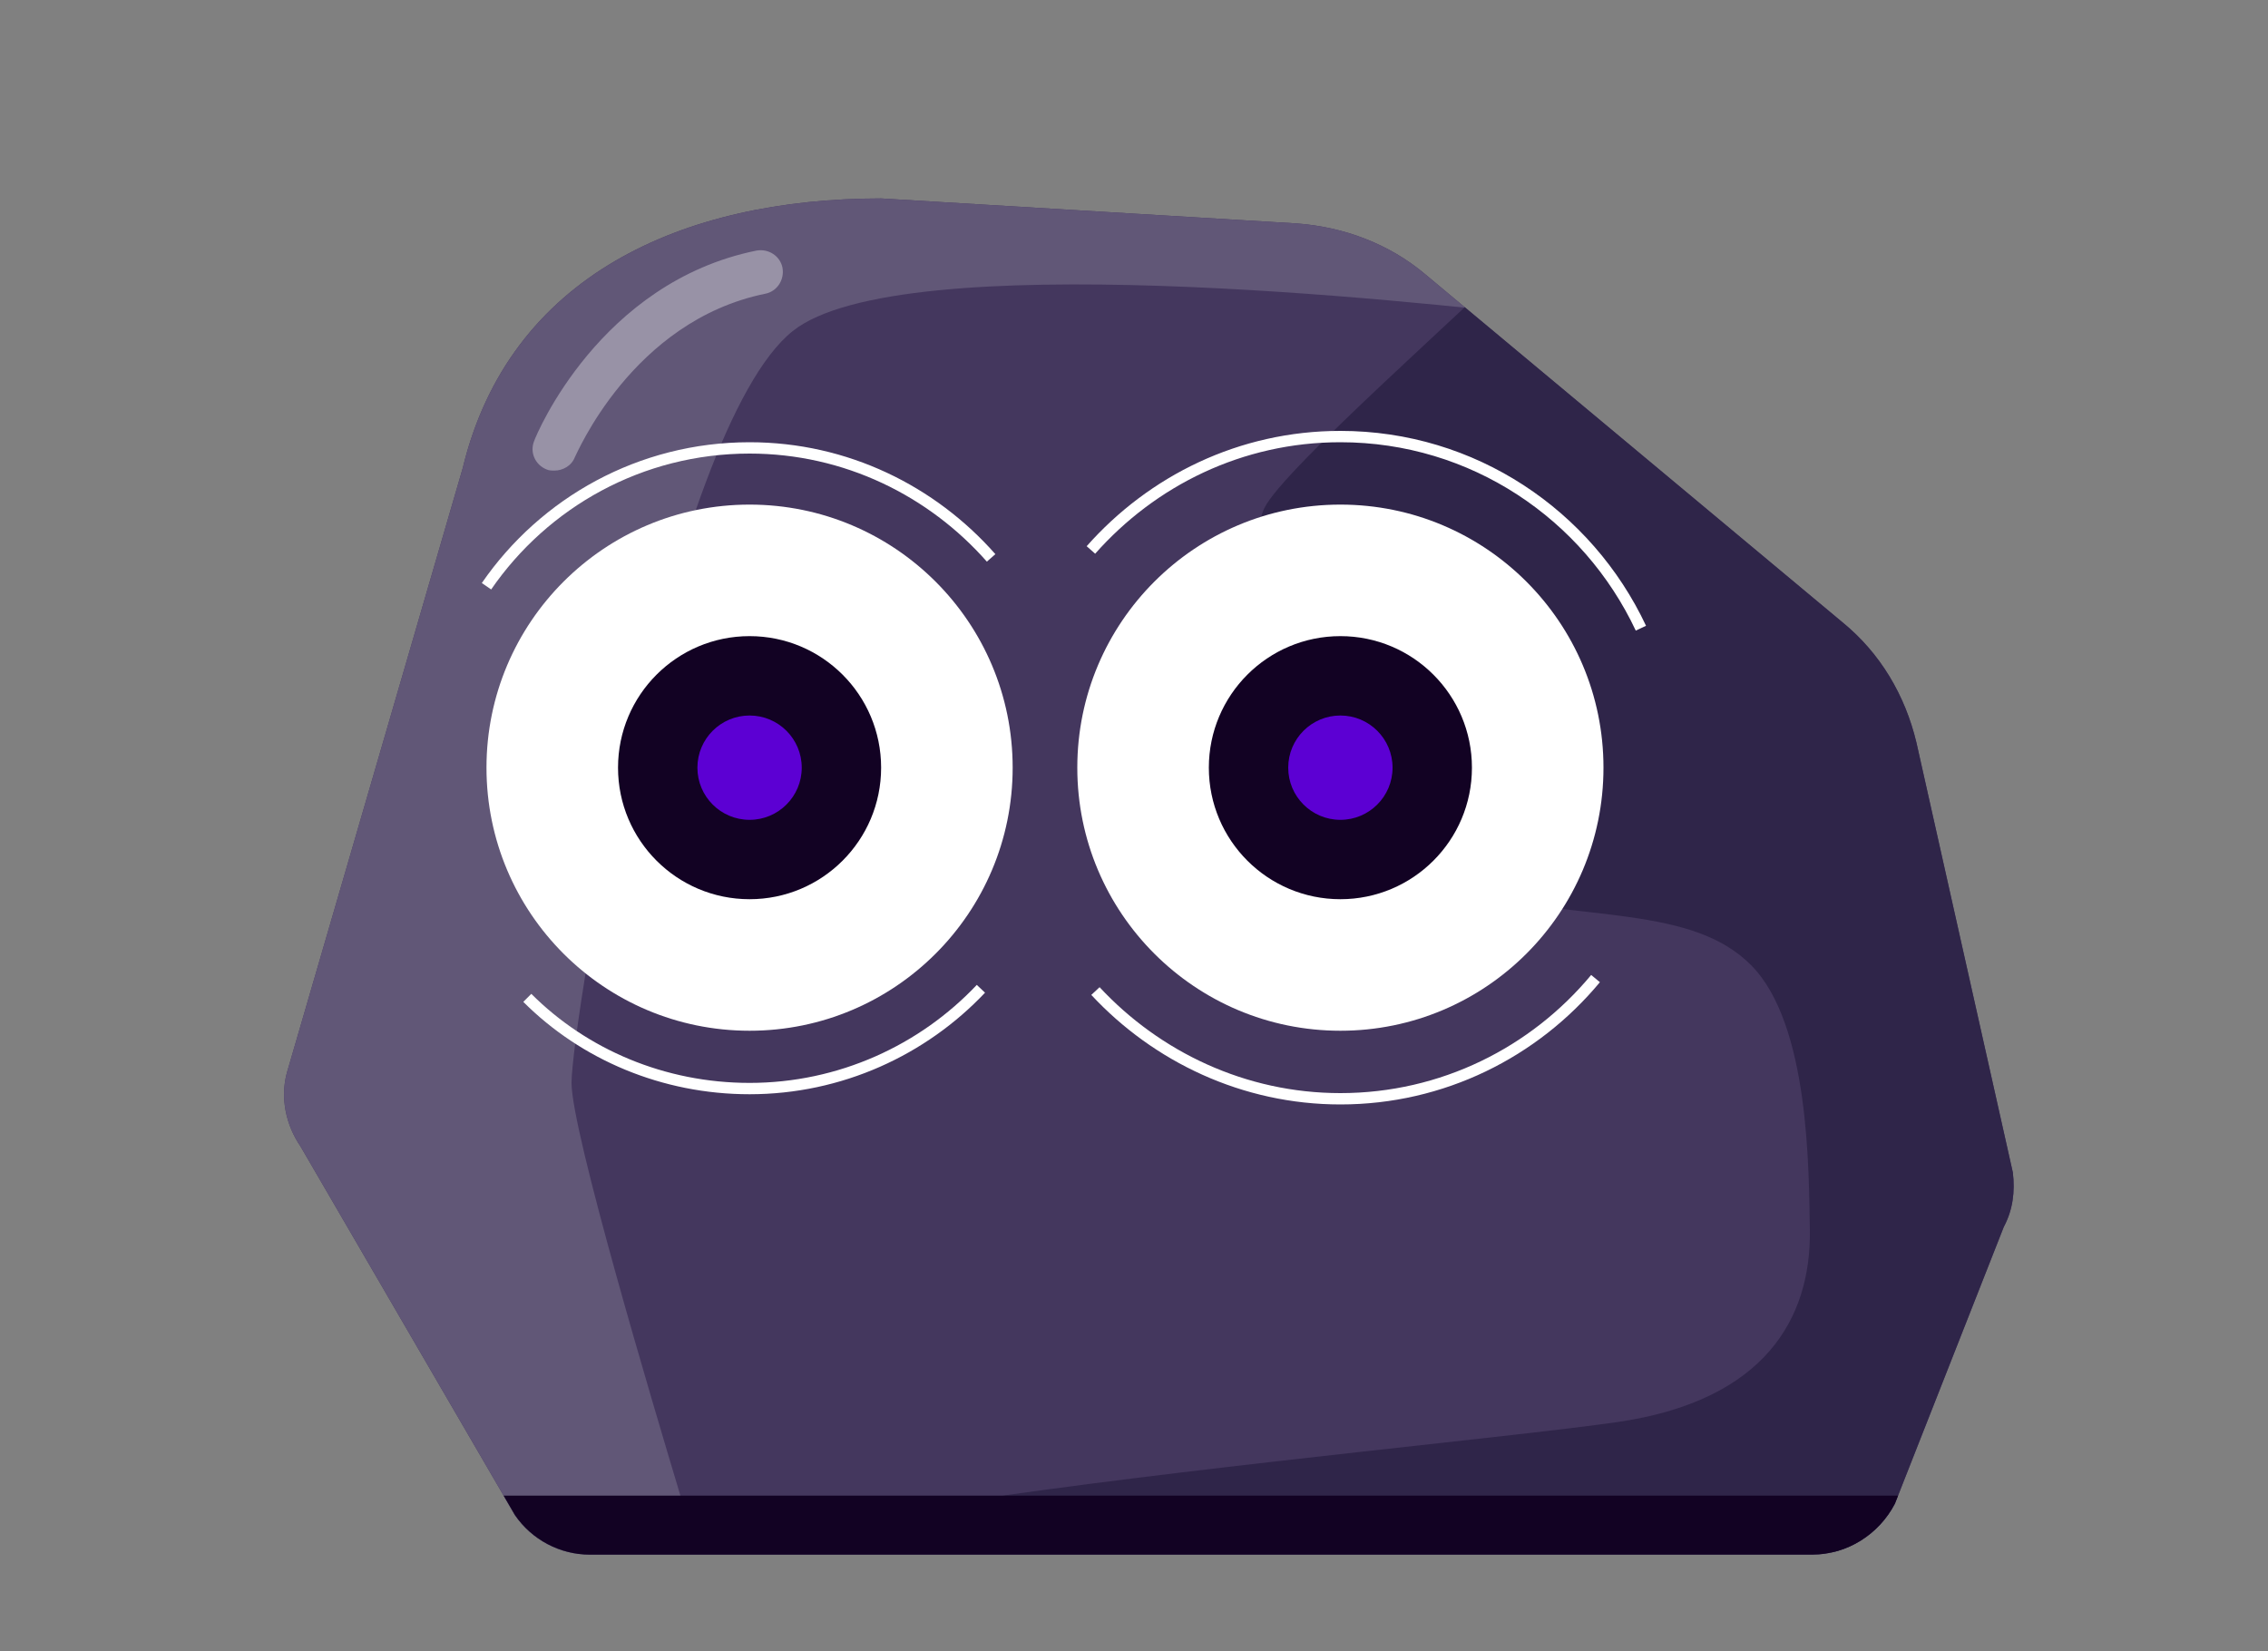 <?xml version="1.0" encoding="utf-8"?>
<!-- Generator: Adobe Illustrator 23.0.3, SVG Export Plug-In . SVG Version: 6.00 Build 0)  -->
<svg version="1.1" id="Layer_1" xmlns="http://www.w3.org/2000/svg" xmlns:xlink="http://www.w3.org/1999/xlink" x="0px" y="0px"
	 viewBox="0 0 200 145.6" style="enable-background:new 0 0 200 145.6;" xml:space="preserve">
<rect x="0" y="0" width="200" height="145.6" fill="#808080" stroke="none"/>
<style type="text/css">
	.st0{clip-path:url(#SVGID_2_);}
	.st1{fill:#615777;}
	.st2{fill:#2F2549;}
	.st3{fill:#120223;}
	.st4{fill:#FFFFFF;}
	.st5{fill:#5C00D3;}
	.st6{opacity:0.35;fill:#FFFFFF;}
	.st7{fill:none;stroke:#FFFFFF;stroke-miterlimit:10;}
</style>
<g>
	<g>
		<g>
			<defs>
				<path id="SVGID_1_" d="M45.4,133.6l-18.9-32.5c-1.3-1.9-1.8-4.3-1.2-6.5l15.5-53.3c4.1-17,19.4-23.8,36.9-23.8l36.6,2.2
					c4.2,0.3,8.2,1.8,11.4,4.5l36.8,30.7c3.3,2.7,5.5,6.4,6.5,10.6l8.5,37.9c0.2,1.7,0,3.3-0.8,4.8l-9.6,24.4
					c-1.4,2.7-4.2,4.5-7.3,4.5H52C49.4,137.1,46.9,135.8,45.4,133.6z"/>
			</defs>
			<use xlink:href="#SVGID_1_"  style="overflow:visible;fill:#44375E;"/>
			<clipPath id="SVGID_2_">
				<use xlink:href="#SVGID_1_"  style="overflow:visible;"/>
			</clipPath>
			<g class="st0">
				<path class="st1" d="M136.3,27.9c-11.5-1.3-56.9-6.3-66.4,1.3c-10.9,8.7-19.5,61.1-19.5,66.3c0,4.3,7.2,28.4,9.6,36.4l-9.5,5.2
					c-2.7,0-14.1-3-15.6-5.2l-15.6-26c-1.3-1.9-3.1-8.2-2.6-10.4l18.2-57.2c4.1-17,21.5-26,39-26h28.6c2.6,0,14.1-2.1,15.6,0
					L136.3,27.9z"/>
				<path class="st2" d="M180.5,108.5l-7.8,20.8c-1.4,2.7-4.7,7.8-7.8,7.8l-76.5-5.2c20.5-2.9,45.3-5.2,54.3-6.5
					c12.9-1.9,17-9.1,16.9-16.9c-0.1-5.2,0-18.2-5.2-23.4c-5.2-5.2-14.3-3.9-27.3-6.5S108.9,50,111.5,44.8
					c1.7-3.5,19-18.6,22.2-22.1l31.2,28.6c6.7,2.1,5.7,17.4,6.8,24.3l11.4,25.1C183.3,102.3,181.2,107,180.5,108.5z"/>
				<polygon class="st3" points="42.7,139.7 170.1,139.7 172.7,131.9 34.9,131.9 				"/>
			</g>
		</g>
		<g>
			<g>
				<circle class="st4" cx="66.1" cy="67.7" r="23.2"/>
				<circle class="st3" cx="66.1" cy="67.7" r="11.6"/>
				<circle class="st4" cx="118.2" cy="67.7" r="23.2"/>
				<circle class="st3" cx="118.2" cy="67.7" r="11.6"/>
				<circle class="st5" cx="66.1" cy="67.7" r="4.6"/>
				<circle class="st5" cx="118.2" cy="67.7" r="4.6"/>
			</g>
		</g>
		<path class="st6" d="M48.9,41.5c-0.2,0-0.5,0-0.7-0.1c-1-0.4-1.5-1.5-1.1-2.5c0.2-0.6,5.8-14,19.6-16.8c1.1-0.2,2.1,0.5,2.3,1.5
			c0.2,1.1-0.5,2.1-1.5,2.3c-11.8,2.4-16.7,14.3-16.8,14.4C50.4,41.1,49.6,41.5,48.9,41.5z"/>
	</g>
</g>
<path class="st7" d="M42.9,51.7c5.1-7.4,13.6-12.2,23.2-12.2c8.5,0,16.1,3.8,21.3,9.7"/>
<path class="st7" d="M86.5,87.2C81.4,92.6,74.1,96,66.1,96c-7.6,0-14.6-3-19.6-8"/>
<path class="st7" d="M140.7,86.3c-5.4,6.5-13.5,10.6-22.5,10.6c-8.5,0-16.2-3.7-21.6-9.5"/>
<path class="st7" d="M96.2,48.5c5.4-6.1,13.2-10,22-10c11.7,0,21.8,6.9,26.5,16.9"/>
</svg>
